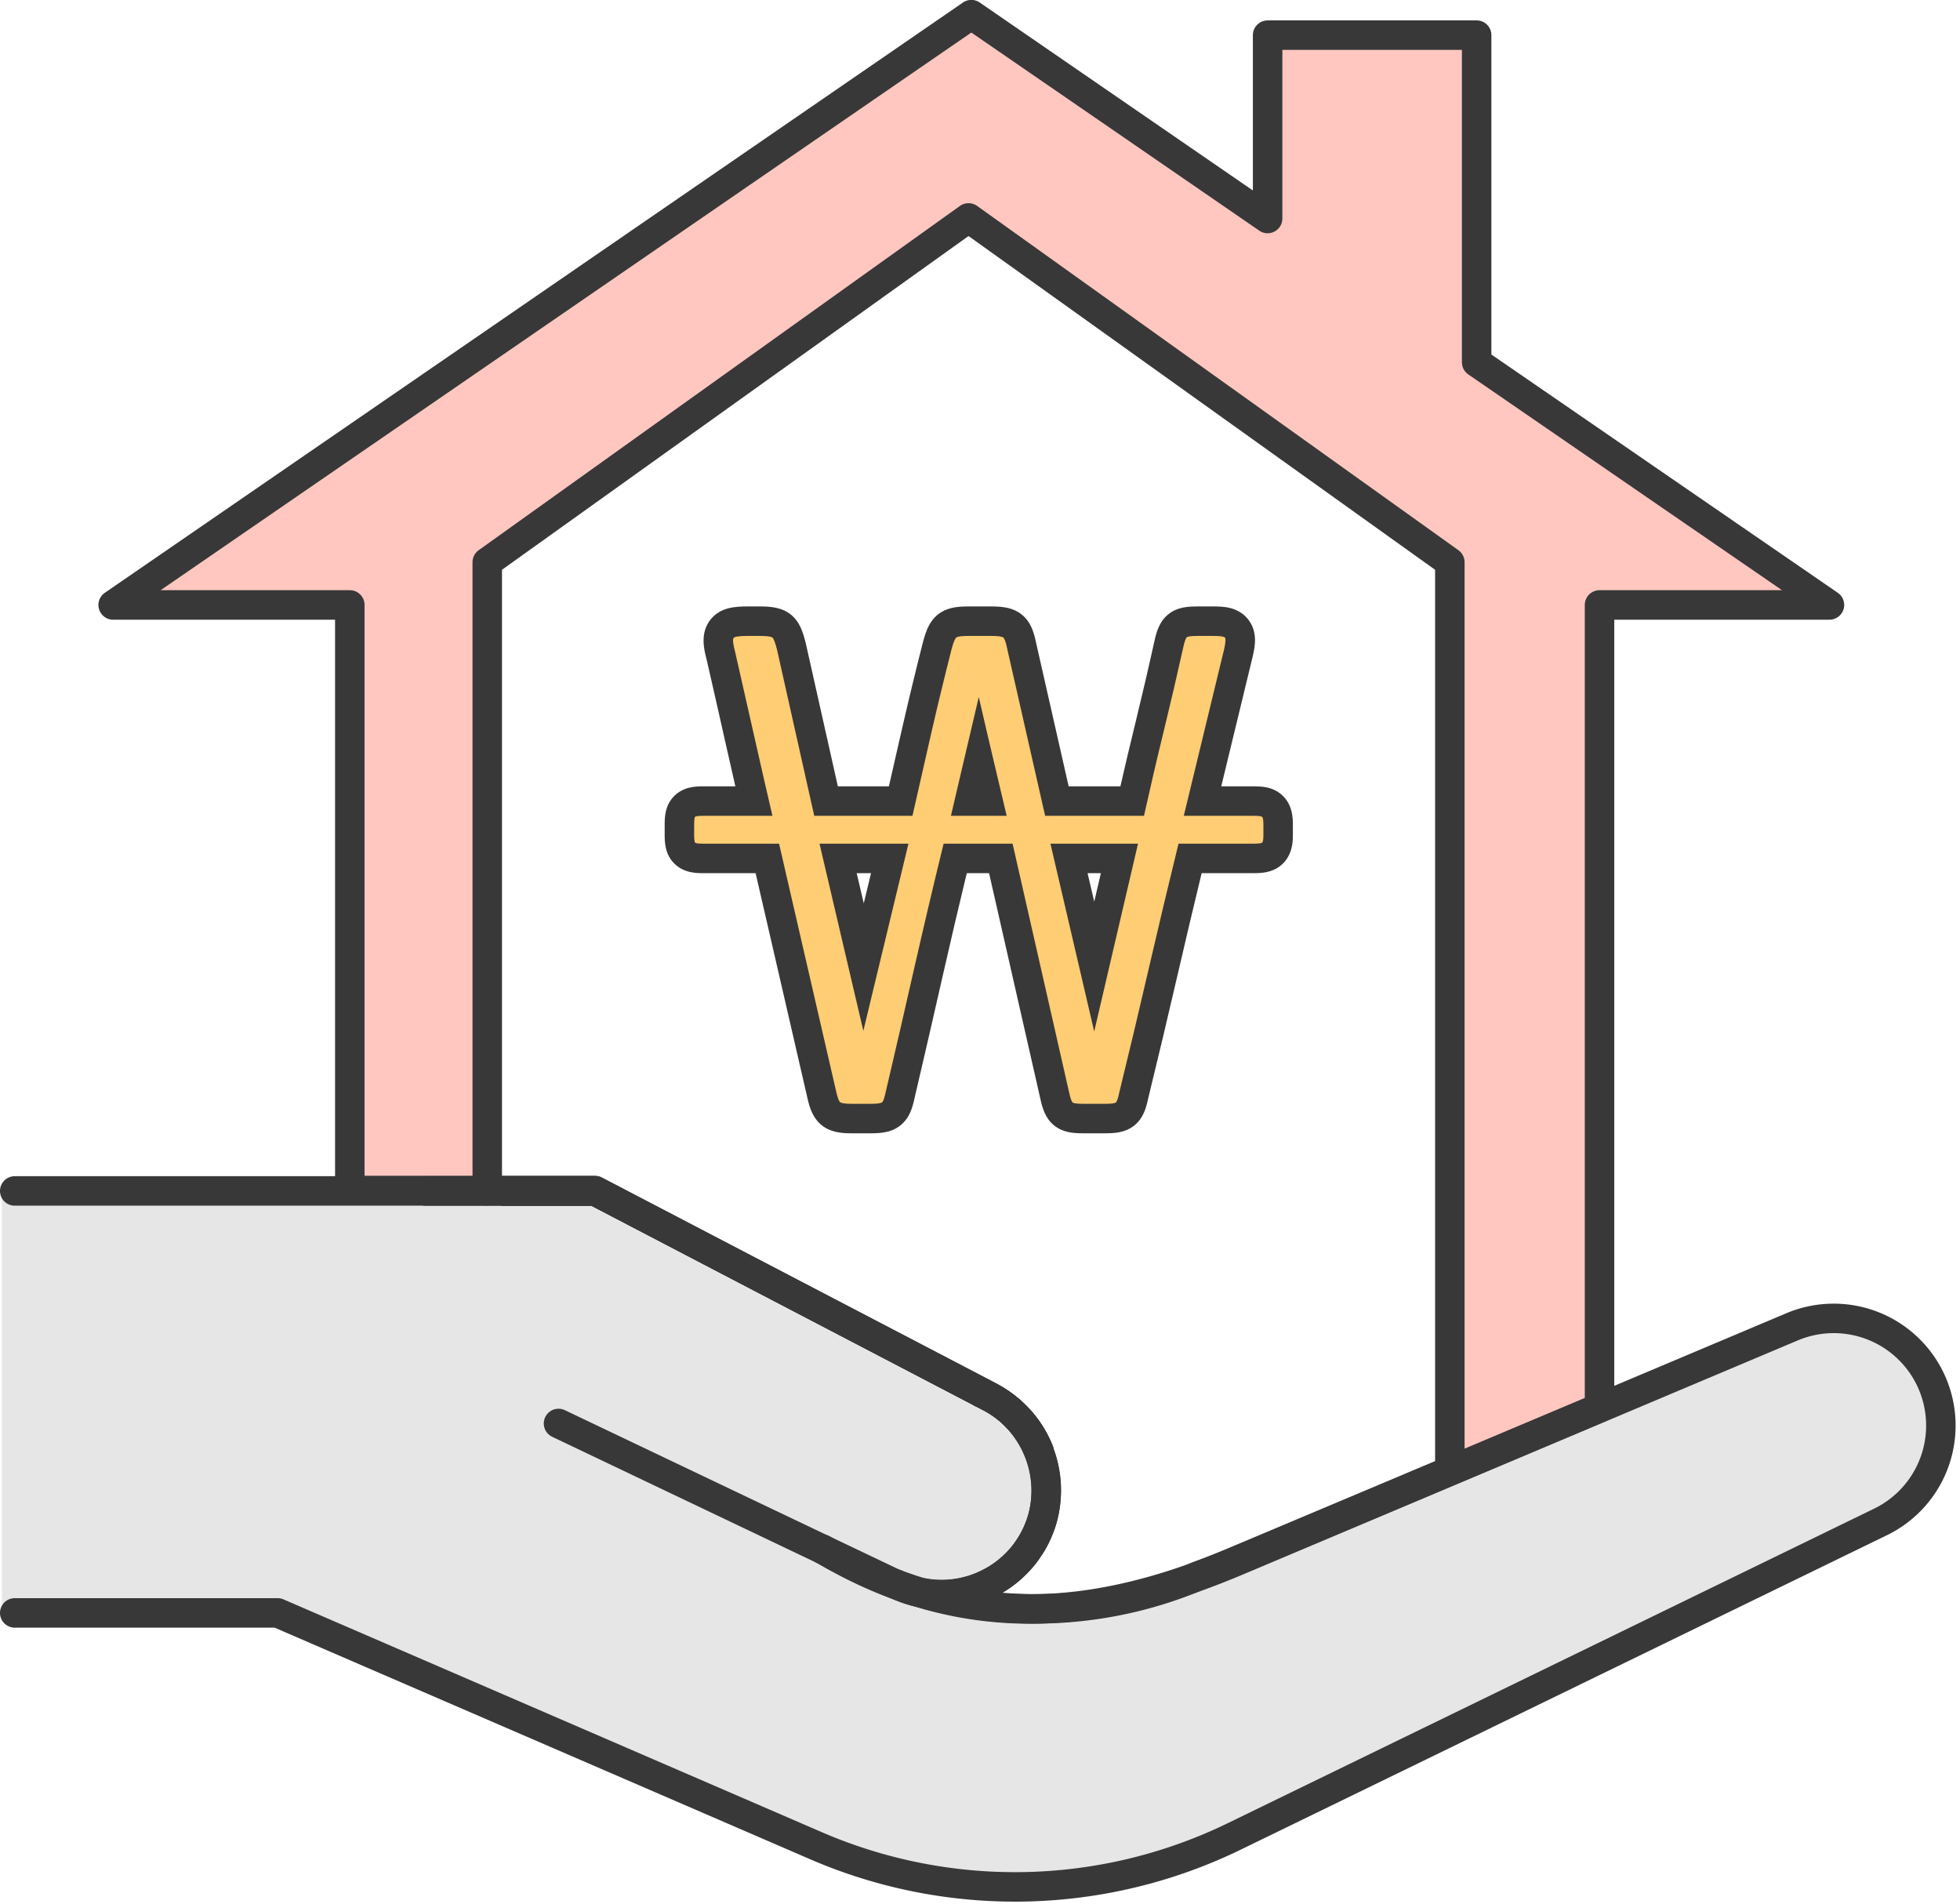 <svg xmlns="http://www.w3.org/2000/svg" width="66.493" height="64.577" viewBox="0 0 66.493 64.577"><g transform="translate(0.072 0.5)"><g transform="translate(3.767)"><path d="M851.144,199.733V172.5h7.8l-11.969-8.23v-11.1h-7.09V159.4l-10.051-6.915L800.717,172.5h8.028V192.37h4.663V171.05l16.328-11.677,16.328,11.677v30.787" transform="translate(-800.717 -152.482)" fill="#ffc7c0"/></g><path d="M857.447,199.24l-18.81,7.933c-3.527,1.488-7.058,2.214-10.817,1.065a3.54,3.54,0,0,0,4.075-4.781l0,0-.01-.021a3.546,3.546,0,0,0-.611-.993c-.03-.034-.062-.066-.093-.1a3.563,3.563,0,0,0-.339-.315c-.034-.028-.067-.058-.1-.085a3.637,3.637,0,0,0-.5-.322l-12.866-6.713a2.478,2.478,0,0,0-1.146-.281h-19.5v14.312h9.335l18.261,7.895a17.017,17.017,0,0,0,14.2-.317l21.92-10.665a3.634,3.634,0,0,0-3-6.616Z" transform="translate(-796.737 -154.741)" fill="#e6e6e6"/><g transform="translate(0.428 0)"><g transform="translate(16.583 39.893)"><path d="M814.711,194.634h3.1l13.116,6.842.013.006" transform="translate(-814.711 -194.634)" fill="none" stroke="#383838" stroke-linecap="round" stroke-linejoin="round" stroke-width="1"/><g transform="translate(16.218 6.842)"><line x1="0.013" y1="0.006" fill="none" stroke="#383838" stroke-linecap="round" stroke-linejoin="round" stroke-width="1"/></g><g transform="translate(16.218 6.842)"><line x1="0.013" y1="0.006" fill="none" stroke="#383838" stroke-linecap="round" stroke-linejoin="round" stroke-width="1"/></g><path d="M830.942,201.483l-.013-.006-13.116-6.842h-3.1" transform="translate(-814.711 -194.634)" fill="none" stroke="#383838" stroke-linecap="round" stroke-linejoin="round" stroke-width="1"/><g transform="translate(16.218 6.842)"><line x1="0.013" y1="0.006" fill="none" stroke="#383838" stroke-linecap="round" stroke-linejoin="round" stroke-width="1"/></g><g transform="translate(16.218 6.842)"><line x1="0.013" y1="0.006" fill="none" stroke="#383838" stroke-linecap="round" stroke-linejoin="round" stroke-width="1"/></g></g><g transform="translate(0 39.893)"><path d="M797.189,194.634h19.687l13.4,6.994a3.554,3.554,0,0,1,1.91,3.151h0a3.554,3.554,0,0,1-5.082,3.207l-11.467-5.465" transform="translate(-797.189 -194.634)" fill="none" stroke="#383838" stroke-linecap="round" stroke-linejoin="round" stroke-width="1"/><path d="M797.189,209.191h8.919l18.261,7.895a17.014,17.014,0,0,0,14.2-.318l21.92-10.664a3.635,3.635,0,0,0,1.723-4.761h0a3.635,3.635,0,0,0-4.725-1.856l-18.811,7.934c-4.531,1.911-9.067,2.58-14.086-.392h0" transform="translate(-797.189 -194.879)" fill="none" stroke="#383838" stroke-linecap="round" stroke-linejoin="round" stroke-width="1"/><g transform="translate(13.934 0.001)"><path d="M832.724,203.464a3.548,3.548,0,0,0-1.655-1.835l-.292-.152-13.112-6.842h-5.753" transform="translate(-811.912 -194.635)" fill="none" stroke="#383838" stroke-linecap="round" stroke-linejoin="round" stroke-width="1"/><g transform="translate(18.866 6.842)"><path d="M831.846,201.864l.292.152a3.548,3.548,0,0,1,1.655,1.835" transform="translate(-831.846 -201.864)" fill="none" stroke="#383838" stroke-linecap="round" stroke-linejoin="round" stroke-width="1"/></g><g transform="translate(18.866 6.842)"><path d="M831.846,201.864l.292.152a3.548,3.548,0,0,1,1.655,1.835" transform="translate(-831.846 -201.864)" fill="none" stroke="#383838" stroke-linecap="round" stroke-linejoin="round" stroke-width="1"/></g></g></g><g transform="translate(3.339)"><path d="M858.942,172.5h-7.8v27.229l-6.815,2.874-5.465,2.3c-.438.185-.877.361-1.316.521a14.167,14.167,0,0,1-9.192.645c-.088-.025-.179-.052-.266-.079a3.548,3.548,0,0,1-.712-.237c-.405-.148-.081-.039-.081-.039a.1.1,0,0,1,.025.011c.078.03.154.058.233.085.124.045.251.088.375.127.055.018.109.033.164.048a3.366,3.366,0,0,0,.734.079,3.512,3.512,0,0,0,.975-.139c.026-.006.057-.015.087-.024.079-.027.157-.055.237-.085.029-.011.06-.024.09-.039a3.974,3.974,0,0,0,.412-.206,3.6,3.6,0,0,0,.8-.638,2.79,2.79,0,0,0,.22-.257c.037-.048.07-.094.1-.142.066-.094.127-.19.185-.291a3.639,3.639,0,0,0,.221-.478,3.29,3.29,0,0,0,.109-.339,3.637,3.637,0,0,0-1.793-4.068l-.291-.154-13.112-6.842h-8.321V172.5h-8.028l29.114-20.021,10.051,6.914v-6.219h7.091v11.095Z" transform="translate(-800.717 -152.482)" fill="none" stroke="#383838" stroke-linecap="round" stroke-linejoin="round" stroke-width="1"/></g></g><g transform="translate(23.477 21.069)"><g transform="translate(-821.543 -174.744)" fill="#ffcd73" stroke-miterlimit="10"><path d="M 835.476 191.113 L 834.756 191.113 C 834.446 191.113 834.235 191.088 834.074 190.96 C 833.909 190.829 833.838 190.624 833.772 190.316 L 831.947 182.29 L 830.398 182.29 C 830.1 183.517 829.799 184.796 829.502 186.098 C 829.199 187.439 828.883 188.811 828.536 190.295 C 828.465 190.626 828.395 190.794 828.277 190.911 C 828.109 191.08 827.875 191.113 827.553 191.113 L 826.877 191.113 C 826.58 191.113 826.346 191.084 826.175 190.942 L 826.173 190.94 L 826.17 190.938 C 826.03 190.818 825.946 190.638 825.871 190.294 L 824.026 182.29 L 821.857 182.29 C 821.609 182.29 821.389 182.276 821.223 182.109 C 821.057 181.943 821.043 181.724 821.043 181.475 L 821.043 181.16 C 821.043 180.909 821.057 180.687 821.226 180.522 C 821.393 180.358 821.61 180.345 821.857 180.345 L 823.569 180.345 C 823.406 179.636 823.242 178.916 823.08 178.196 C 822.872 177.267 822.661 176.335 822.453 175.427 C 822.341 175.006 822.313 174.718 822.493 174.496 L 822.497 174.492 L 822.501 174.487 C 822.674 174.284 822.941 174.244 823.343 174.244 L 823.771 174.244 C 824.162 174.244 824.363 174.289 824.514 174.412 L 824.518 174.415 L 824.523 174.419 C 824.661 174.537 824.744 174.713 824.84 175.094 L 824.842 175.1 L 824.844 175.107 L 826.018 180.345 L 828.549 180.345 C 828.718 179.599 828.908 178.759 829.102 177.919 C 829.329 176.934 829.561 175.976 829.792 175.071 C 829.887 174.711 829.973 174.535 830.109 174.419 L 830.114 174.415 L 830.118 174.412 C 830.29 174.272 830.521 174.244 830.839 174.244 L 831.626 174.244 C 831.944 174.244 832.175 174.272 832.347 174.412 L 832.35 174.414 L 832.352 174.416 C 832.52 174.556 832.591 174.769 832.656 175.09 L 833.849 180.345 L 836.403 180.345 C 836.595 179.495 836.789 178.667 836.983 177.878 C 837.206 176.961 837.429 176.007 837.643 175.041 C 837.709 174.737 837.779 174.534 837.938 174.403 L 837.942 174.4 L 837.945 174.397 C 838.106 174.269 838.317 174.244 838.628 174.244 L 839.167 174.244 C 839.469 174.244 839.756 174.262 839.937 174.483 L 839.939 174.485 L 839.941 174.488 C 840.12 174.711 840.076 175 840.016 175.277 L 840.015 175.283 L 840.014 175.289 L 838.79 180.345 L 840.518 180.345 C 840.78 180.345 840.961 180.366 841.111 180.479 C 841.336 180.646 841.355 180.918 841.355 181.16 L 841.355 181.497 C 841.355 181.661 841.355 181.967 841.117 182.151 L 841.114 182.154 L 841.111 182.156 C 840.961 182.268 840.78 182.29 840.518 182.29 L 838.367 182.29 C 838.059 183.555 837.754 184.839 837.459 186.111 C 837.126 187.552 836.79 188.968 836.458 190.32 C 836.394 190.623 836.325 190.824 836.165 190.955 L 836.16 190.96 L 836.154 190.964 C 835.993 191.089 835.784 191.113 835.476 191.113 Z M 826.426 182.29 C 826.631 183.168 826.831 184.021 827.026 184.849 C 827.113 185.219 827.201 185.594 827.29 185.974 L 828.178 182.29 L 826.426 182.29 Z M 834.26 182.29 C 834.465 183.169 834.665 184.026 834.86 184.861 L 835.116 185.957 L 835.971 182.29 L 834.26 182.29 Z M 830.883 180.345 L 831.513 180.345 C 831.402 179.873 831.298 179.431 831.197 179.009 C 831.095 179.442 830.989 179.895 830.883 180.345 Z" stroke="none"/><path d="M 823.343 174.744 C 823.073 174.744 822.919 174.767 822.881 174.811 C 822.844 174.857 822.862 175.022 822.938 175.307 C 823.148 176.222 823.358 177.149 823.568 178.087 C 823.778 179.025 823.989 179.944 824.199 180.845 L 821.857 180.845 C 821.693 180.845 821.599 180.856 821.576 180.879 C 821.553 180.9 821.543 180.994 821.543 181.16 L 821.543 181.475 C 821.543 181.64 821.553 181.733 821.576 181.756 C 821.599 181.779 821.693 181.79 821.857 181.79 L 824.424 181.79 L 826.359 190.186 C 826.405 190.396 826.45 190.52 826.495 190.557 C 826.539 190.594 826.667 190.613 826.877 190.613 L 827.553 190.613 C 827.762 190.613 827.887 190.594 827.924 190.557 C 827.962 190.52 828.003 190.396 828.048 190.186 C 828.378 188.775 828.701 187.377 829.015 185.987 C 829.331 184.6 829.66 183.2 830.006 181.79 L 832.346 181.79 L 834.26 190.208 C 834.305 190.418 834.347 190.539 834.385 190.569 C 834.422 190.598 834.545 190.613 834.756 190.613 L 835.476 190.613 C 835.686 190.613 835.81 190.598 835.848 190.569 C 835.885 190.539 835.927 190.418 835.971 190.208 C 836.316 188.798 836.65 187.395 836.972 185.999 C 837.295 184.604 837.629 183.2 837.975 181.79 L 840.518 181.79 C 840.683 181.79 840.781 181.779 840.811 181.756 C 840.84 181.733 840.855 181.647 840.855 181.497 L 840.855 181.16 C 840.855 180.994 840.84 180.9 840.811 180.879 C 840.781 180.856 840.683 180.845 840.518 180.845 L 838.154 180.845 L 839.528 175.172 C 839.573 174.962 839.581 174.838 839.55 174.8 C 839.52 174.763 839.393 174.744 839.167 174.744 L 838.628 174.744 C 838.417 174.744 838.293 174.759 838.257 174.788 C 838.219 174.82 838.177 174.94 838.132 175.149 C 837.922 176.095 837.701 177.044 837.468 177.997 C 837.234 178.95 837.014 179.899 836.804 180.845 L 833.45 180.845 L 832.167 175.194 C 832.122 174.969 832.077 174.838 832.032 174.8 C 831.987 174.763 831.852 174.744 831.626 174.744 L 830.839 174.744 C 830.614 174.744 830.479 174.763 830.434 174.8 C 830.389 174.838 830.336 174.969 830.276 175.194 C 830.035 176.14 829.807 177.085 829.589 178.031 C 829.372 178.975 829.159 179.914 828.949 180.845 L 825.617 180.845 L 824.356 175.216 C 824.295 174.977 824.243 174.838 824.199 174.8 C 824.153 174.763 824.01 174.744 823.771 174.744 L 823.343 174.744 M 832.145 180.845 L 830.254 180.845 C 830.403 180.199 830.561 179.527 830.726 178.83 C 830.891 178.132 831.049 177.46 831.199 176.816 C 831.364 177.536 831.522 178.211 831.671 178.841 C 831.822 179.471 831.979 180.139 832.145 180.845 M 827.283 188.138 C 827.026 187.043 826.779 185.984 826.539 184.963 C 826.3 183.943 826.052 182.885 825.796 181.79 L 828.813 181.79 L 827.283 188.138 M 835.115 188.16 C 834.861 187.065 834.613 186.003 834.373 184.975 C 834.133 183.947 833.885 182.885 833.63 181.79 L 836.601 181.79 L 835.115 188.16 M 823.343 173.744 L 823.771 173.744 C 824.116 173.744 824.512 173.766 824.829 174.024 L 824.838 174.031 L 824.847 174.038 C 825.104 174.258 825.221 174.558 825.325 174.971 L 825.328 174.984 L 825.331 174.998 L 826.418 179.845 L 828.15 179.845 C 828.295 179.201 828.454 178.504 828.615 177.806 C 828.842 176.818 829.076 175.856 829.307 174.947 L 829.309 174.943 L 829.31 174.939 C 829.411 174.555 829.531 174.255 829.785 174.039 L 829.794 174.031 L 829.803 174.024 C 830.089 173.792 830.424 173.744 830.839 173.744 L 831.626 173.744 C 832.042 173.744 832.377 173.792 832.663 174.024 L 832.667 174.028 L 832.672 174.032 C 832.98 174.288 833.078 174.657 833.145 174.984 L 834.248 179.845 L 836.004 179.845 C 836.167 179.128 836.332 178.429 836.497 177.759 C 836.72 176.846 836.942 175.895 837.155 174.932 C 837.226 174.607 837.321 174.264 837.62 174.017 L 837.627 174.012 L 837.634 174.006 C 837.938 173.764 838.291 173.744 838.628 173.744 L 839.167 173.744 C 839.45 173.744 839.978 173.744 840.323 174.165 L 840.327 174.17 L 840.331 174.175 C 840.674 174.603 840.564 175.111 840.505 175.383 L 840.502 175.395 L 840.5 175.407 L 839.425 179.845 L 840.518 179.845 C 840.798 179.845 841.121 179.862 841.408 180.076 C 841.855 180.409 841.855 180.935 841.855 181.16 L 841.855 181.497 C 841.855 181.692 841.855 182.212 841.423 182.547 L 841.417 182.551 L 841.411 182.556 C 841.123 182.772 840.799 182.79 840.518 182.79 L 838.76 182.79 C 838.484 183.929 838.211 185.081 837.947 186.224 C 837.614 187.664 837.277 189.079 836.946 190.432 C 836.876 190.759 836.78 191.097 836.483 191.342 L 836.472 191.351 L 836.46 191.359 C 836.158 191.594 835.808 191.613 835.476 191.613 L 834.756 191.613 C 834.42 191.613 834.066 191.593 833.762 191.352 C 833.453 191.104 833.356 190.758 833.284 190.425 L 831.548 182.79 L 830.792 182.79 C 830.524 183.897 830.255 185.044 829.99 186.209 C 829.687 187.548 829.371 188.921 829.024 190.403 C 828.945 190.771 828.851 191.045 828.63 191.265 C 828.324 191.571 827.931 191.613 827.553 191.613 L 826.877 191.613 C 826.526 191.613 826.159 191.579 825.856 191.327 L 825.851 191.323 L 825.846 191.319 C 825.563 191.077 825.456 190.737 825.383 190.404 L 823.628 182.79 L 821.857 182.79 C 821.626 182.79 821.196 182.79 820.869 182.463 C 820.543 182.137 820.543 181.722 820.543 181.475 L 820.543 181.16 C 820.543 180.908 820.543 180.487 820.88 180.16 C 821.206 179.845 821.629 179.845 821.857 179.845 L 822.941 179.845 C 822.824 179.334 822.708 178.82 822.592 178.305 C 822.385 177.38 822.175 176.452 821.967 175.548 C 821.876 175.203 821.734 174.639 822.104 174.182 L 822.112 174.172 L 822.12 174.163 C 822.449 173.776 822.924 173.744 823.343 173.744 Z M 827.544 182.79 L 827.057 182.79 C 827.138 183.135 827.218 183.477 827.297 183.814 L 827.544 182.79 Z M 835.341 182.79 L 834.89 182.79 C 834.966 183.115 835.041 183.437 835.116 183.757 L 835.341 182.79 Z" stroke="none" fill="#383838"/></g></g><path d="M814.127,192.761V171.44l16.328-11.677,16.328,11.677v30.787" transform="translate(-797.669 -152.872)" fill="none" stroke="#383838" stroke-linecap="round" stroke-linejoin="round" stroke-width="1"/></g></svg>